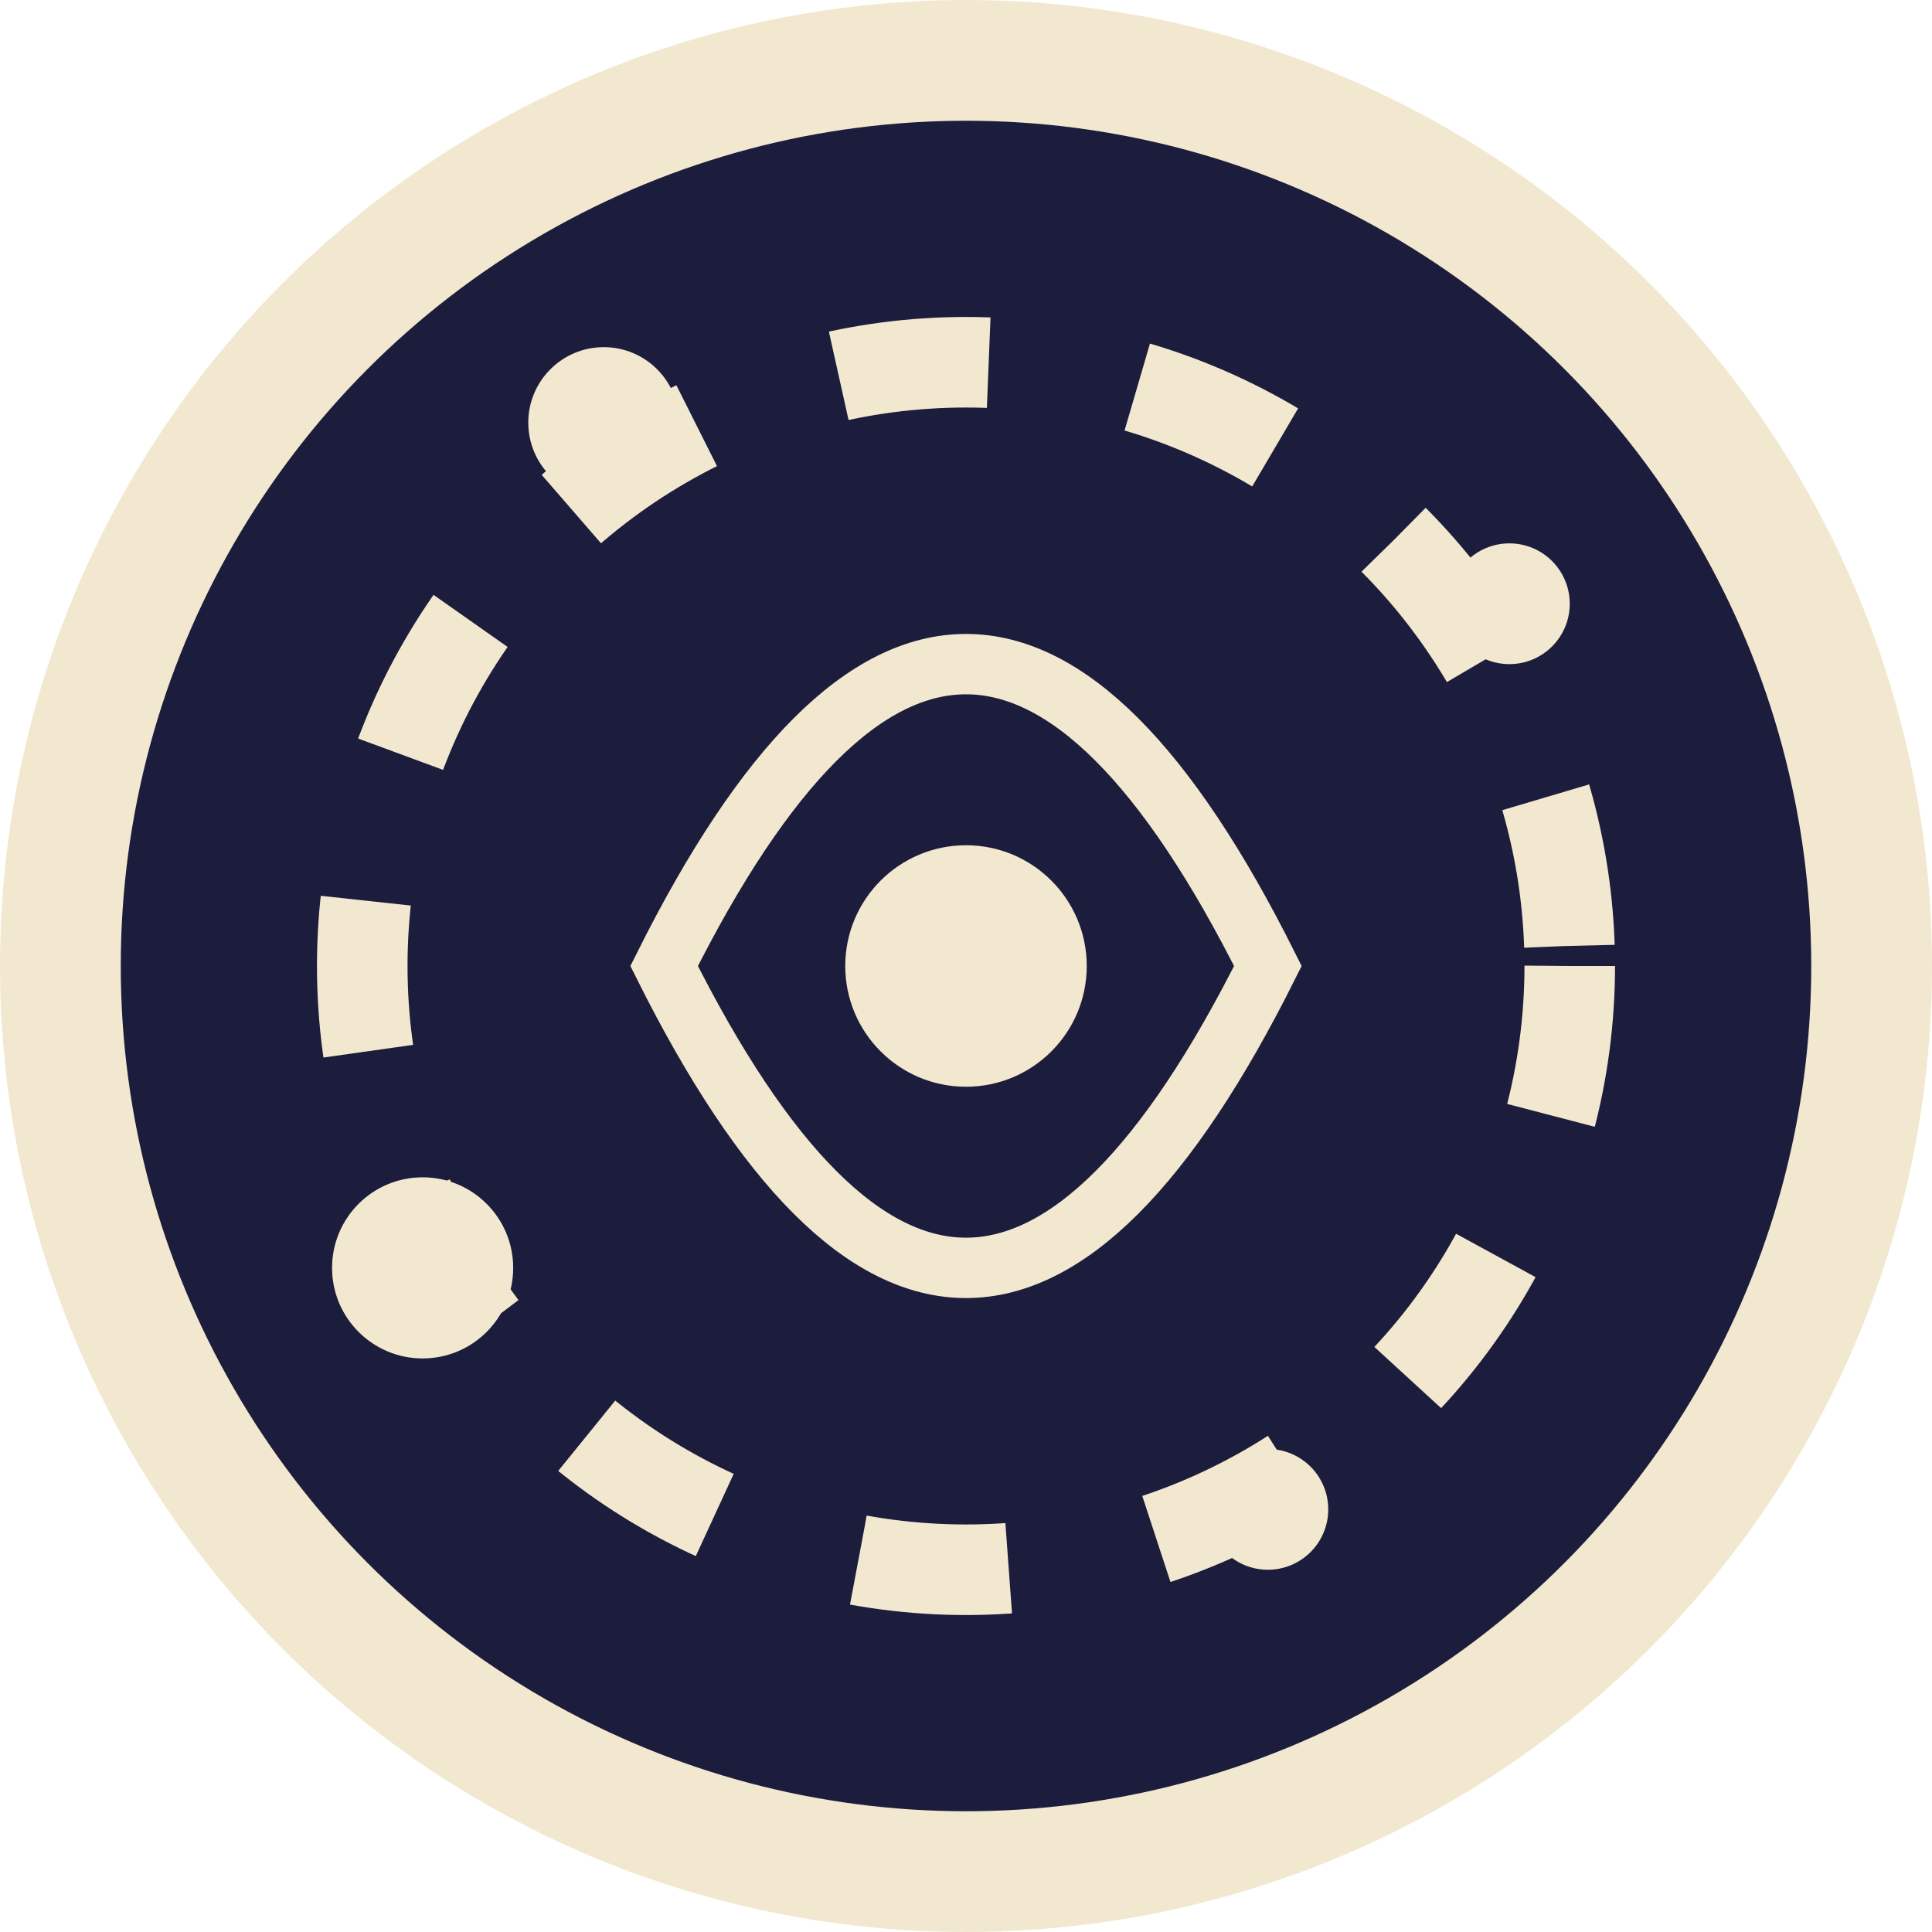 <svg xmlns="http://www.w3.org/2000/svg" viewBox="0 0 64 64" width="64" height="64">
  <circle cx="32" cy="32" r="30" fill="#1c1c3c" stroke="#f2e8cf" stroke-width="4"/>
  <circle cx="32" cy="32" r="20" fill="none" stroke="#f2e8cf" stroke-width="3" stroke-dasharray="5,5"/>
  <circle cx="32" cy="32" r="4" fill="#f2e8cf"/>
  <circle cx="50" cy="20" r="2" fill="#f2e8cf"/>
  <circle cx="14" cy="42" r="3" fill="#f2e8cf"/>
  <circle cx="42" cy="50" r="2" fill="#f2e8cf"/>
  <circle cx="20" cy="14" r="2.5" fill="#f2e8cf"/>
  <path d="M22 32 Q32 52 42 32 Q32 12 22 32 Z" fill="none" stroke="#f2e8cf" stroke-width="2"/>
</svg>
